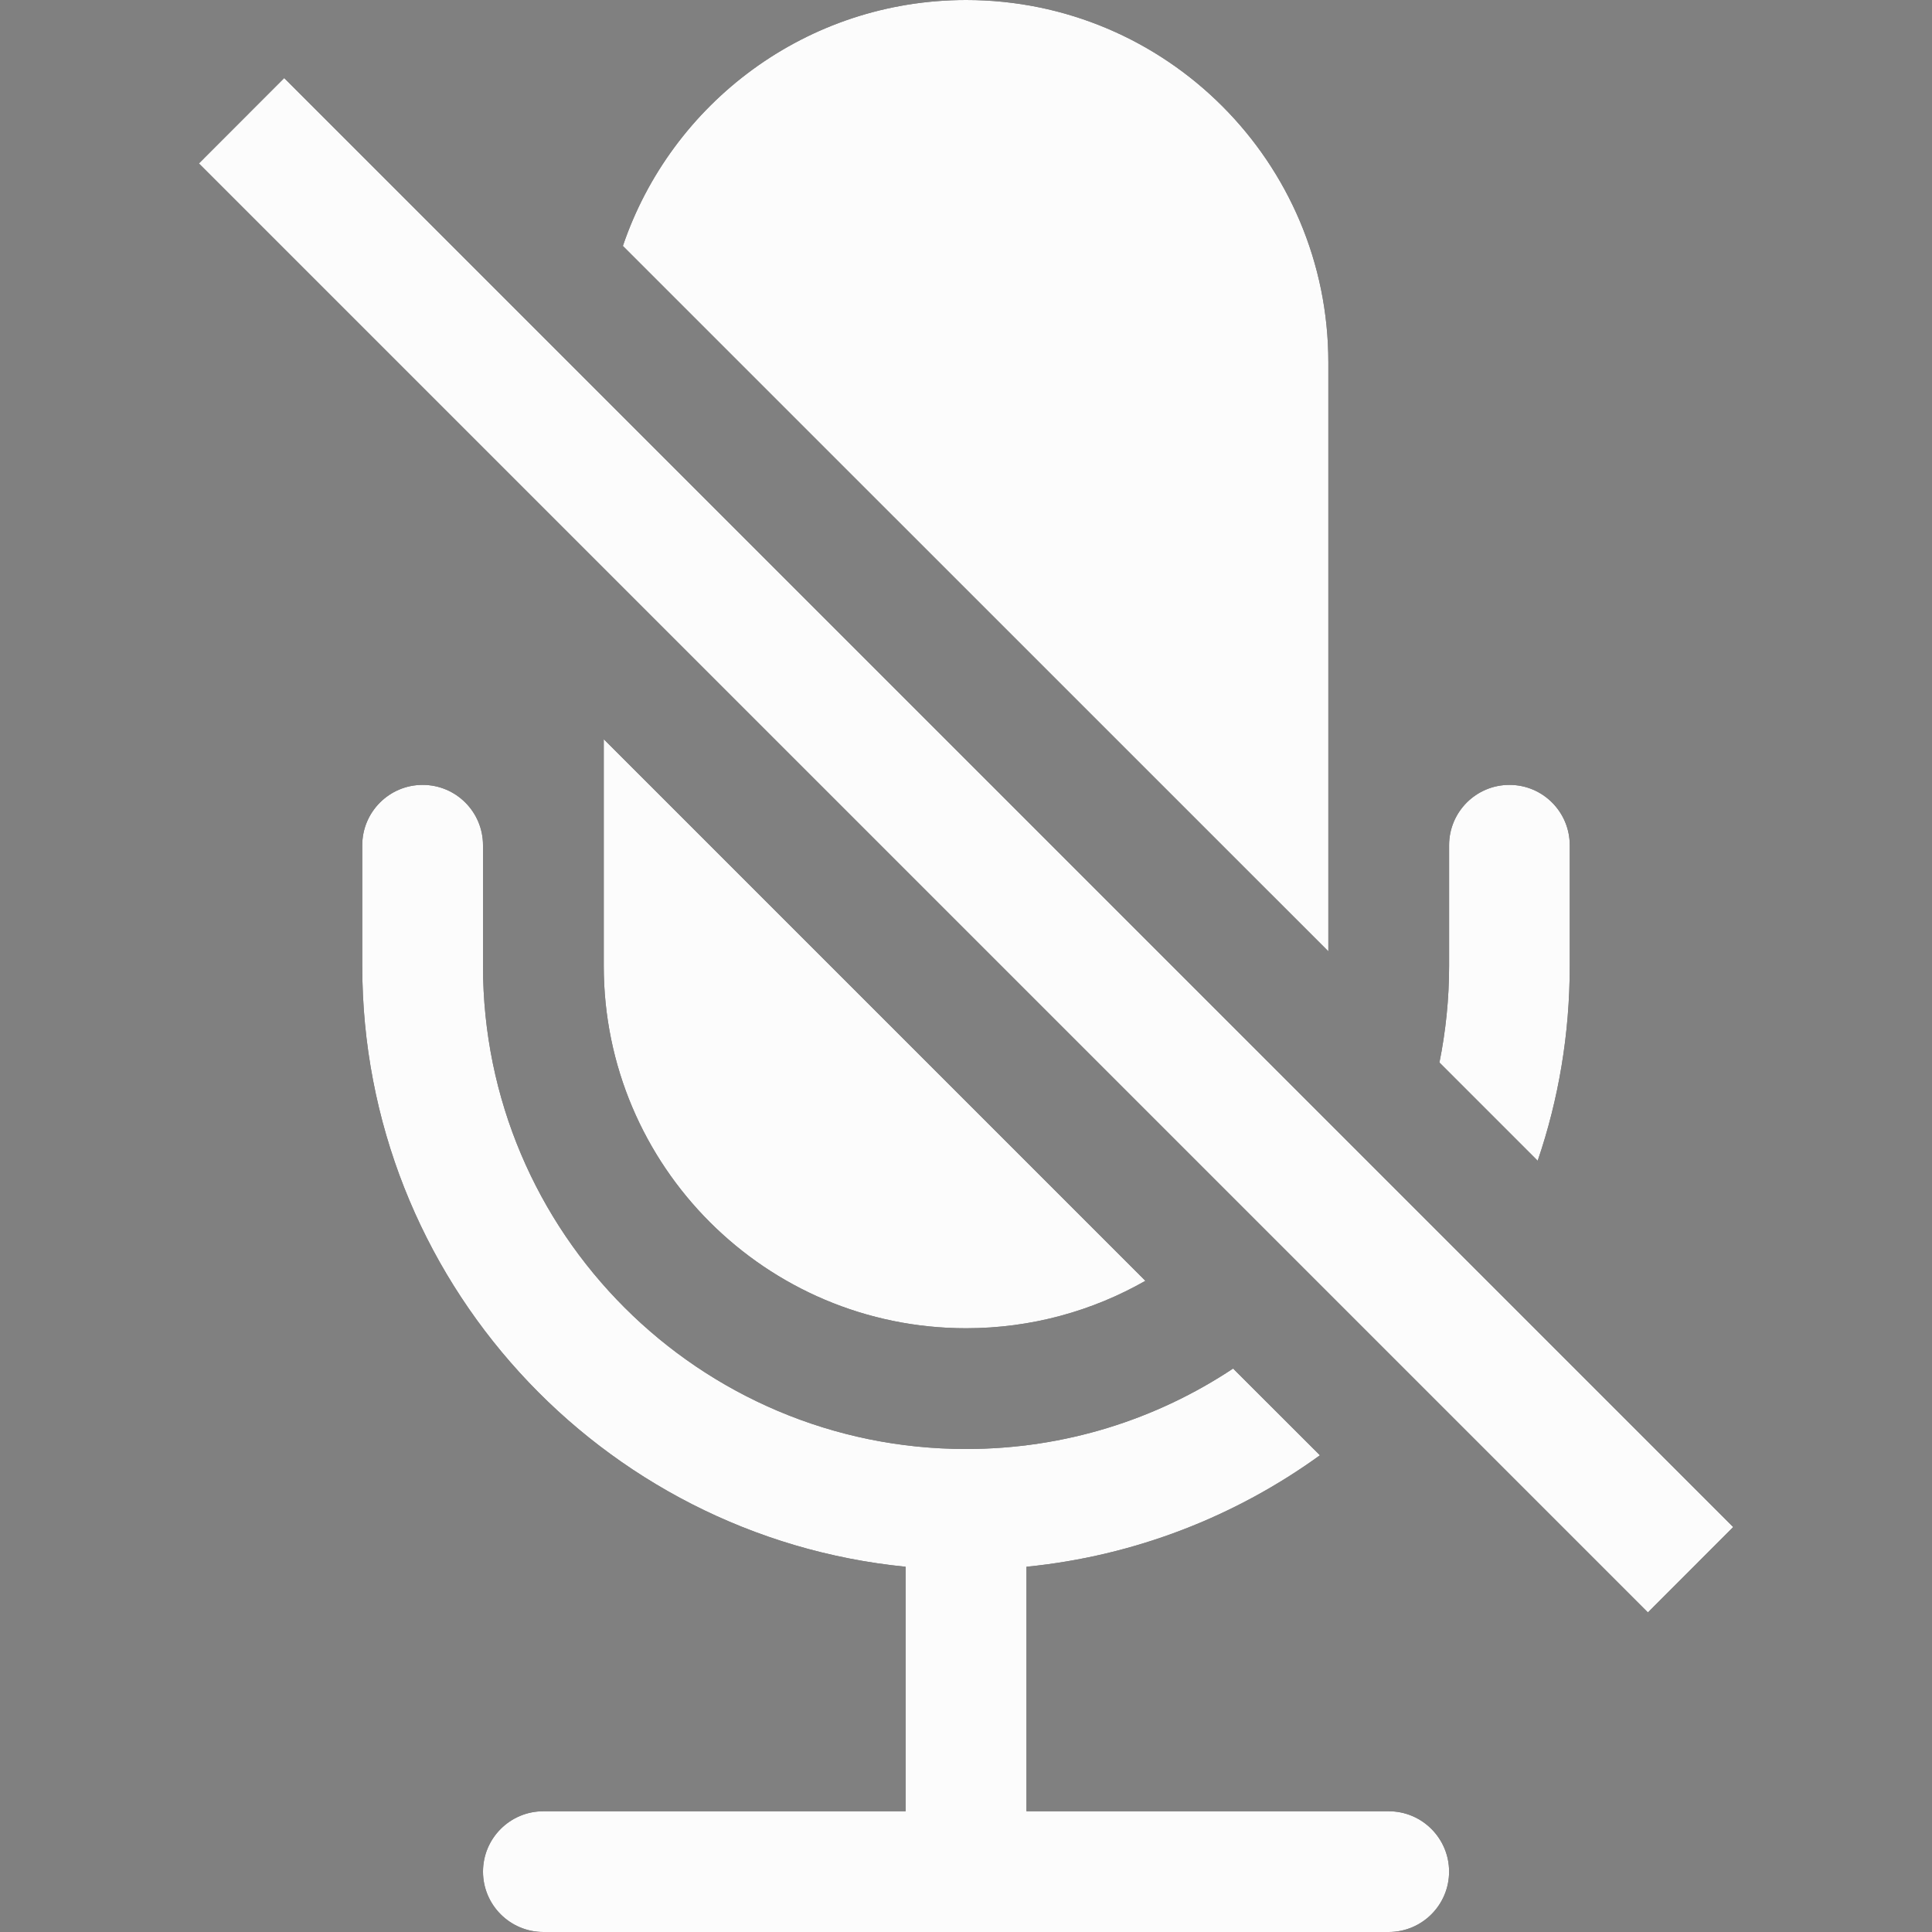 <svg width="20" height="20" viewBox="0 0 20 20" fill="none" xmlns="http://www.w3.org/2000/svg">
<rect x="0" y="0" width="20" height="20" fill="#808080" stroke="none"/>
<path fill-rule="evenodd" clip-rule="evenodd" d="M16.25 10C16.25 10.705 16.134 11.383 15.918 12.016L14.901 10.999C14.966 10.676 15.001 10.342 15.001 10V8.75C15.001 8.405 15.28 8.125 15.626 8.125C15.971 8.125 16.25 8.405 16.25 8.75V10ZM10.001 15C11.023 15 11.973 14.693 12.765 14.167L13.664 15.065C12.793 15.695 11.753 16.107 10.626 16.219V18.75H14.376C14.721 18.75 15.001 19.03 15.001 19.375C15.001 19.72 14.721 20 14.376 20H5.625C5.28 20 5 19.72 5 19.375C5 19.03 5.28 18.75 5.625 18.75H9.375V16.219C6.217 15.906 3.75 13.241 3.75 10V8.75C3.75 8.405 4.03 8.125 4.375 8.125C4.721 8.125 5 8.405 5 8.75V10C5 12.761 7.239 15 10.001 15ZM13.751 3.75V9.848L6.448 2.546C6.95 1.065 8.351 0 10.001 0C12.072 0 13.751 1.679 13.751 3.75ZM11.857 13.259L6.25 7.652V10C6.25 12.071 7.929 13.75 10.001 13.75C10.676 13.75 11.31 13.571 11.857 13.259ZM2.059 1.692L17.059 16.692L17.942 15.808L2.942 0.808L2.059 1.692Z" fill="black"/>
<path d="M16.25 10C16.25 10.705 16.134 11.383 15.918 12.016L14.901 10.999C14.966 10.676 15.001 10.342 15.001 10V8.75C15.001 8.405 15.28 8.125 15.626 8.125C15.971 8.125 16.25 8.405 16.25 8.75V10Z" fill="#FCFCFC"/>
<path d="M10.001 15C11.023 15 11.973 14.693 12.765 14.167L13.664 15.065C12.793 15.695 11.753 16.107 10.626 16.219V18.75H14.376C14.721 18.75 15.001 19.03 15.001 19.375C15.001 19.72 14.721 20 14.376 20H5.625C5.28 20 5 19.72 5 19.375C5 19.03 5.28 18.75 5.625 18.75H9.375V16.219C6.217 15.906 3.75 13.241 3.75 10V8.75C3.75 8.405 4.03 8.125 4.375 8.125C4.721 8.125 5 8.405 5 8.75V10C5 12.761 7.239 15 10.001 15Z" fill="#FCFCFC"/>
<path d="M13.751 3.75V9.848L6.448 2.546C6.95 1.065 8.351 0 10.001 0C12.072 0 13.751 1.679 13.751 3.75Z" fill="#FCFCFC"/>
<path d="M11.857 13.259L6.25 7.652V10C6.25 12.071 7.929 13.75 10.001 13.75C10.676 13.75 11.31 13.571 11.857 13.259Z" fill="#FCFCFC"/>
<path d="M2.059 1.692L17.059 16.692L17.942 15.808L2.942 0.808L2.059 1.692Z" fill="#FCFCFC"/>
</svg>
